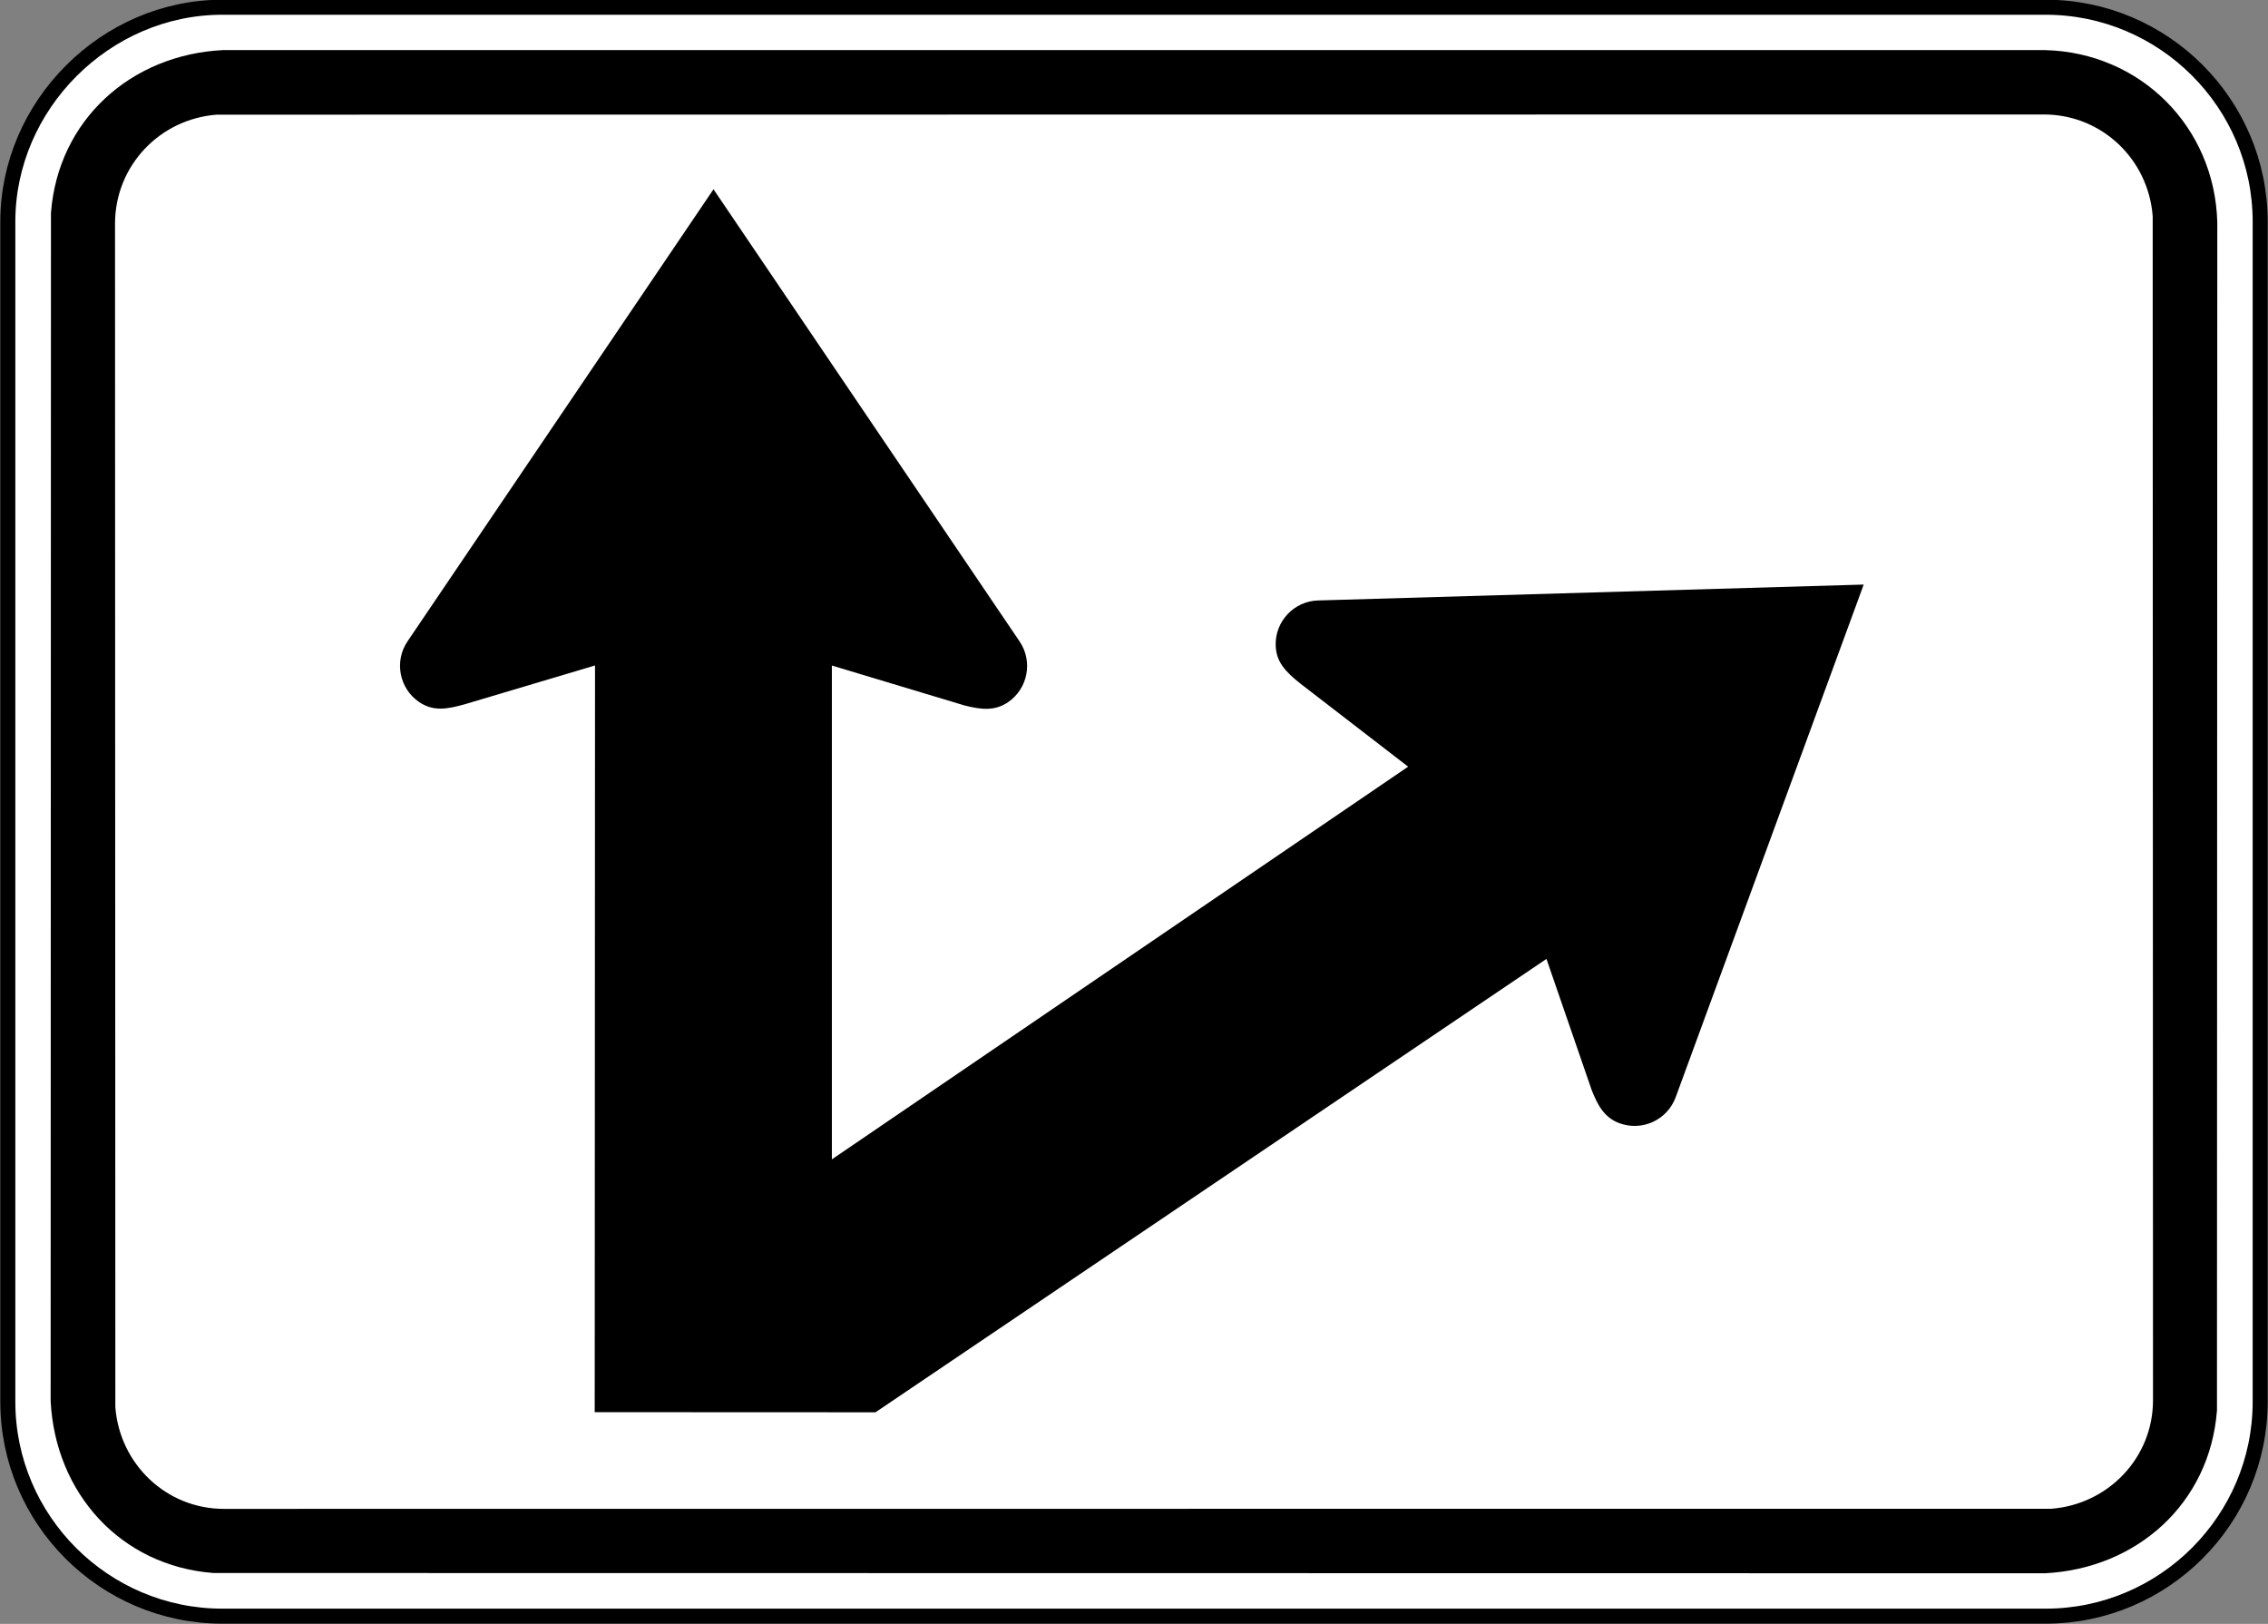 <?xml version="1.0" encoding="UTF-8" standalone="no"?>
<!-- Created with Inkscape (http://www.inkscape.org/) -->

<svg
   xmlns:dc="http://purl.org/dc/elements/1.1/"
   xmlns:cc="http://creativecommons.org/ns#"
   xmlns:rdf="http://www.w3.org/1999/02/22-rdf-syntax-ns#"
   xmlns:svg="http://www.w3.org/2000/svg"
   xmlns="http://www.w3.org/2000/svg"
   xmlns:sodipodi="http://sodipodi.sourceforge.net/DTD/sodipodi-0.dtd"
   xmlns:inkscape="http://www.inkscape.org/namespaces/inkscape"
   id="svg17624"
   version="1.1"
   inkscape:version="0.48.2 r9819"
   width="90.625"
   height="64.883"
   xml:space="preserve"
   sodipodi:docname="MUTCD M6-6L.svg"><rect width="100%" height="100%" fill="#808080" stroke="none"/><defs
     id="defs17628"><inkscape:perspective
       sodipodi:type="inkscape:persp3d"
       inkscape:vp_x="0 : 0.5 : 1"
       inkscape:vp_y="0 : 1000 : 0"
       inkscape:vp_z="1 : 0.5 : 1"
       inkscape:persp3d-origin="0.5 : 0.33333333 : 1"
       id="perspective17632" /><clipPath
       clipPathUnits="userSpaceOnUse"
       id="clipPath17642"><path
         d="m -2,710 501,0 0,-711 -501,0 0,711 z"
         id="path17644"
         inkscape:connector-curvature="0" /></clipPath><clipPath
       clipPathUnits="userSpaceOnUse"
       id="clipPath17648"><path
         d="m 0,708.06 498,0 0,-708 -498,0 0,708 z"
         id="path17650"
         inkscape:connector-curvature="0" /></clipPath><clipPath
       clipPathUnits="userSpaceOnUse"
       id="clipPath17798"><path
         d="m -2,710 501,0 0,-711 -501,0 0,711 z"
         id="path17800"
         inkscape:connector-curvature="0" /></clipPath><clipPath
       clipPathUnits="userSpaceOnUse"
       id="clipPath17804"><path
         d="m 0,708.06 498,0 0,-708 -498,0 0,708 z"
         id="path17806"
         inkscape:connector-curvature="0" /></clipPath><clipPath
       id="Clip0"><path
         inkscape:connector-curvature="0"
         d="m 0,0 212.597,0 0,269.292 L 0,269.292 0,0 z"
         transform="translate(0.924,0.88)"
         id="path7" /></clipPath><clipPath
       id="Clip0-8"><path
         inkscape:connector-curvature="0"
         d="m 0,0 170.079,0 0,113.386 L 0,113.386 0,0 z"
         transform="translate(0.099,0.822)"
         id="path7-8" /></clipPath><clipPath
       id="Clip0-1"><path
         inkscape:connector-curvature="0"
         d="m 0,0 287.009,0 0,159.449 L 0,159.449 0,0 z"
         transform="translate(0.396,0.268)"
         id="path7-7" /></clipPath><clipPath
       id="Clip0-9"><path
         inkscape:connector-curvature="0"
         d="m 0,0 170.079,0 0,170.079 L 0,170.079 0,0 z"
         transform="translate(0.461,0.775)"
         id="path7-4" /></clipPath><clipPath
       id="Clip0-4"><path
         inkscape:connector-curvature="0"
         d="m 0,0 340.157,0 0,226.771 L 0,226.771 0,0 z"
         transform="translate(0.922,0.253)"
         id="path7-5" /></clipPath><clipPath
       id="Clip0-5"><path
         inkscape:connector-curvature="0"
         d="m 0,0 255.119,0 0,170.079 L 0,170.079 0,0 z"
         transform="translate(0.147,0.06)"
         id="path7-1" /></clipPath><clipPath
       id="Clip0-0"><path
         inkscape:connector-curvature="0"
         d="m 0,0 170.079,0 0,113.386 L 0,113.386 0,0 z"
         transform="translate(0.067,0.207)"
         id="path7-9" /></clipPath></defs><sodipodi:namedview
     pagecolor="#ffffff"
     bordercolor="#666666"
     borderopacity="1"
     objecttolerance="10"
     gridtolerance="10"
     guidetolerance="10"
     inkscape:pageopacity="0"
     inkscape:pageshadow="2"
     inkscape:window-width="1280"
     inkscape:window-height="1004"
     id="namedview17626"
     showgrid="false"
     inkscape:zoom="5.6568544"
     inkscape:cx="47.283773"
     inkscape:cy="29.76826"
     inkscape:window-x="-8"
     inkscape:window-y="-8"
     inkscape:window-maximized="1"
     inkscape:current-layer="g17634"
     fit-margin-top="0"
     fit-margin-left="0"
     fit-margin-right="0"
     fit-margin-bottom="0"
     showguides="true"
     inkscape:guide-bbox="true" /><g
     id="g17634"
     inkscape:groupmode="layer"
     inkscape:label="GG1999P002"
     transform="matrix(1.25,0,0,-1.25,-6711.68,-950.156)"><path
       inkscape:connector-curvature="0"
       d="m 5376.451,-760.356 58.285,0 c 3.778,0 6.858,-3.08 6.858,-6.857 l 0,-37.714 c 0,-3.778 -3.08,-6.857 -6.858,-6.857 l -58.285,0 c -3.777,0 -6.857,3.079 -6.857,6.857 l 0,37.714 c 0,3.729 3.127,6.857 6.857,6.857"
       style="fill:#ffffff;fill-opacity:1;fill-rule:nonzero;stroke:#000000;stroke-width:0.48;stroke-linecap:butt;stroke-linejoin:miter;stroke-miterlimit:4;stroke-opacity:1;stroke-dasharray:none"
       id="path6868" /><path
       inkscape:connector-curvature="0"
       d="m 5434.719,-761.726 c 3.052,-0.078 5.422,-2.453 5.504,-5.504 l -0.01,-37.978 c -0.229,-2.982 -2.569,-5.056 -5.496,-5.205 l -58.551,0.008 c -2.981,0.23 -5.055,2.566 -5.203,5.496 l 0.01,37.979 c 0.228,2.98 2.566,5.058 5.496,5.204 l 58.25,0"
       style="fill:#000000;fill-opacity:1;fill-rule:evenodd;stroke:none"
       id="path6872" /><path
       inkscape:connector-curvature="0"
       d="m 5434.693,-763.784 c 1.838,-0.007 3.326,-1.429 3.465,-3.251 l 0.01,-37.85 c 0,-1.835 -1.432,-3.326 -3.25,-3.466 l -58.42,-0.004 c -1.838,0.002 -3.326,1.429 -3.467,3.25 l -0.01,37.848 c 0.01,1.839 1.43,3.327 3.252,3.467 l 58.42,0.006"
       style="fill:#ffffff;fill-opacity:1;fill-rule:evenodd;stroke:none"
       id="path6876" /><path
       inkscape:connector-curvature="0"
       d="m 5388.355,-805.264 0.01,23.868 -4.174,-1.243 c -0.576,-0.161 -1.004,-0.227 -1.449,0.074 -0.637,0.434 -0.803,1.306 -0.369,1.943 l 9.779,14.447 9.785,-14.453 c 0.432,-0.637 0.266,-1.51 -0.371,-1.943 -0.425,-0.289 -0.865,-0.236 -1.39,-0.103 l -4.24,1.276 0,-15.785 18.421,12.552 -3.449,2.659 c -0.467,0.375 -0.771,0.682 -0.785,1.22 -0.021,0.769 0.59,1.414 1.359,1.434 l 17.438,0.508 -6.01,-16.386 c -0.264,-0.723 -1.068,-1.098 -1.791,-0.834 -0.484,0.176 -0.699,0.564 -0.896,1.067 l -1.444,4.187 -21.449,-14.492 -8.973,0.004 z"
       style="fill:#000000;fill-opacity:1;fill-rule:evenodd;stroke:none"
       id="path6880" /></g></svg>